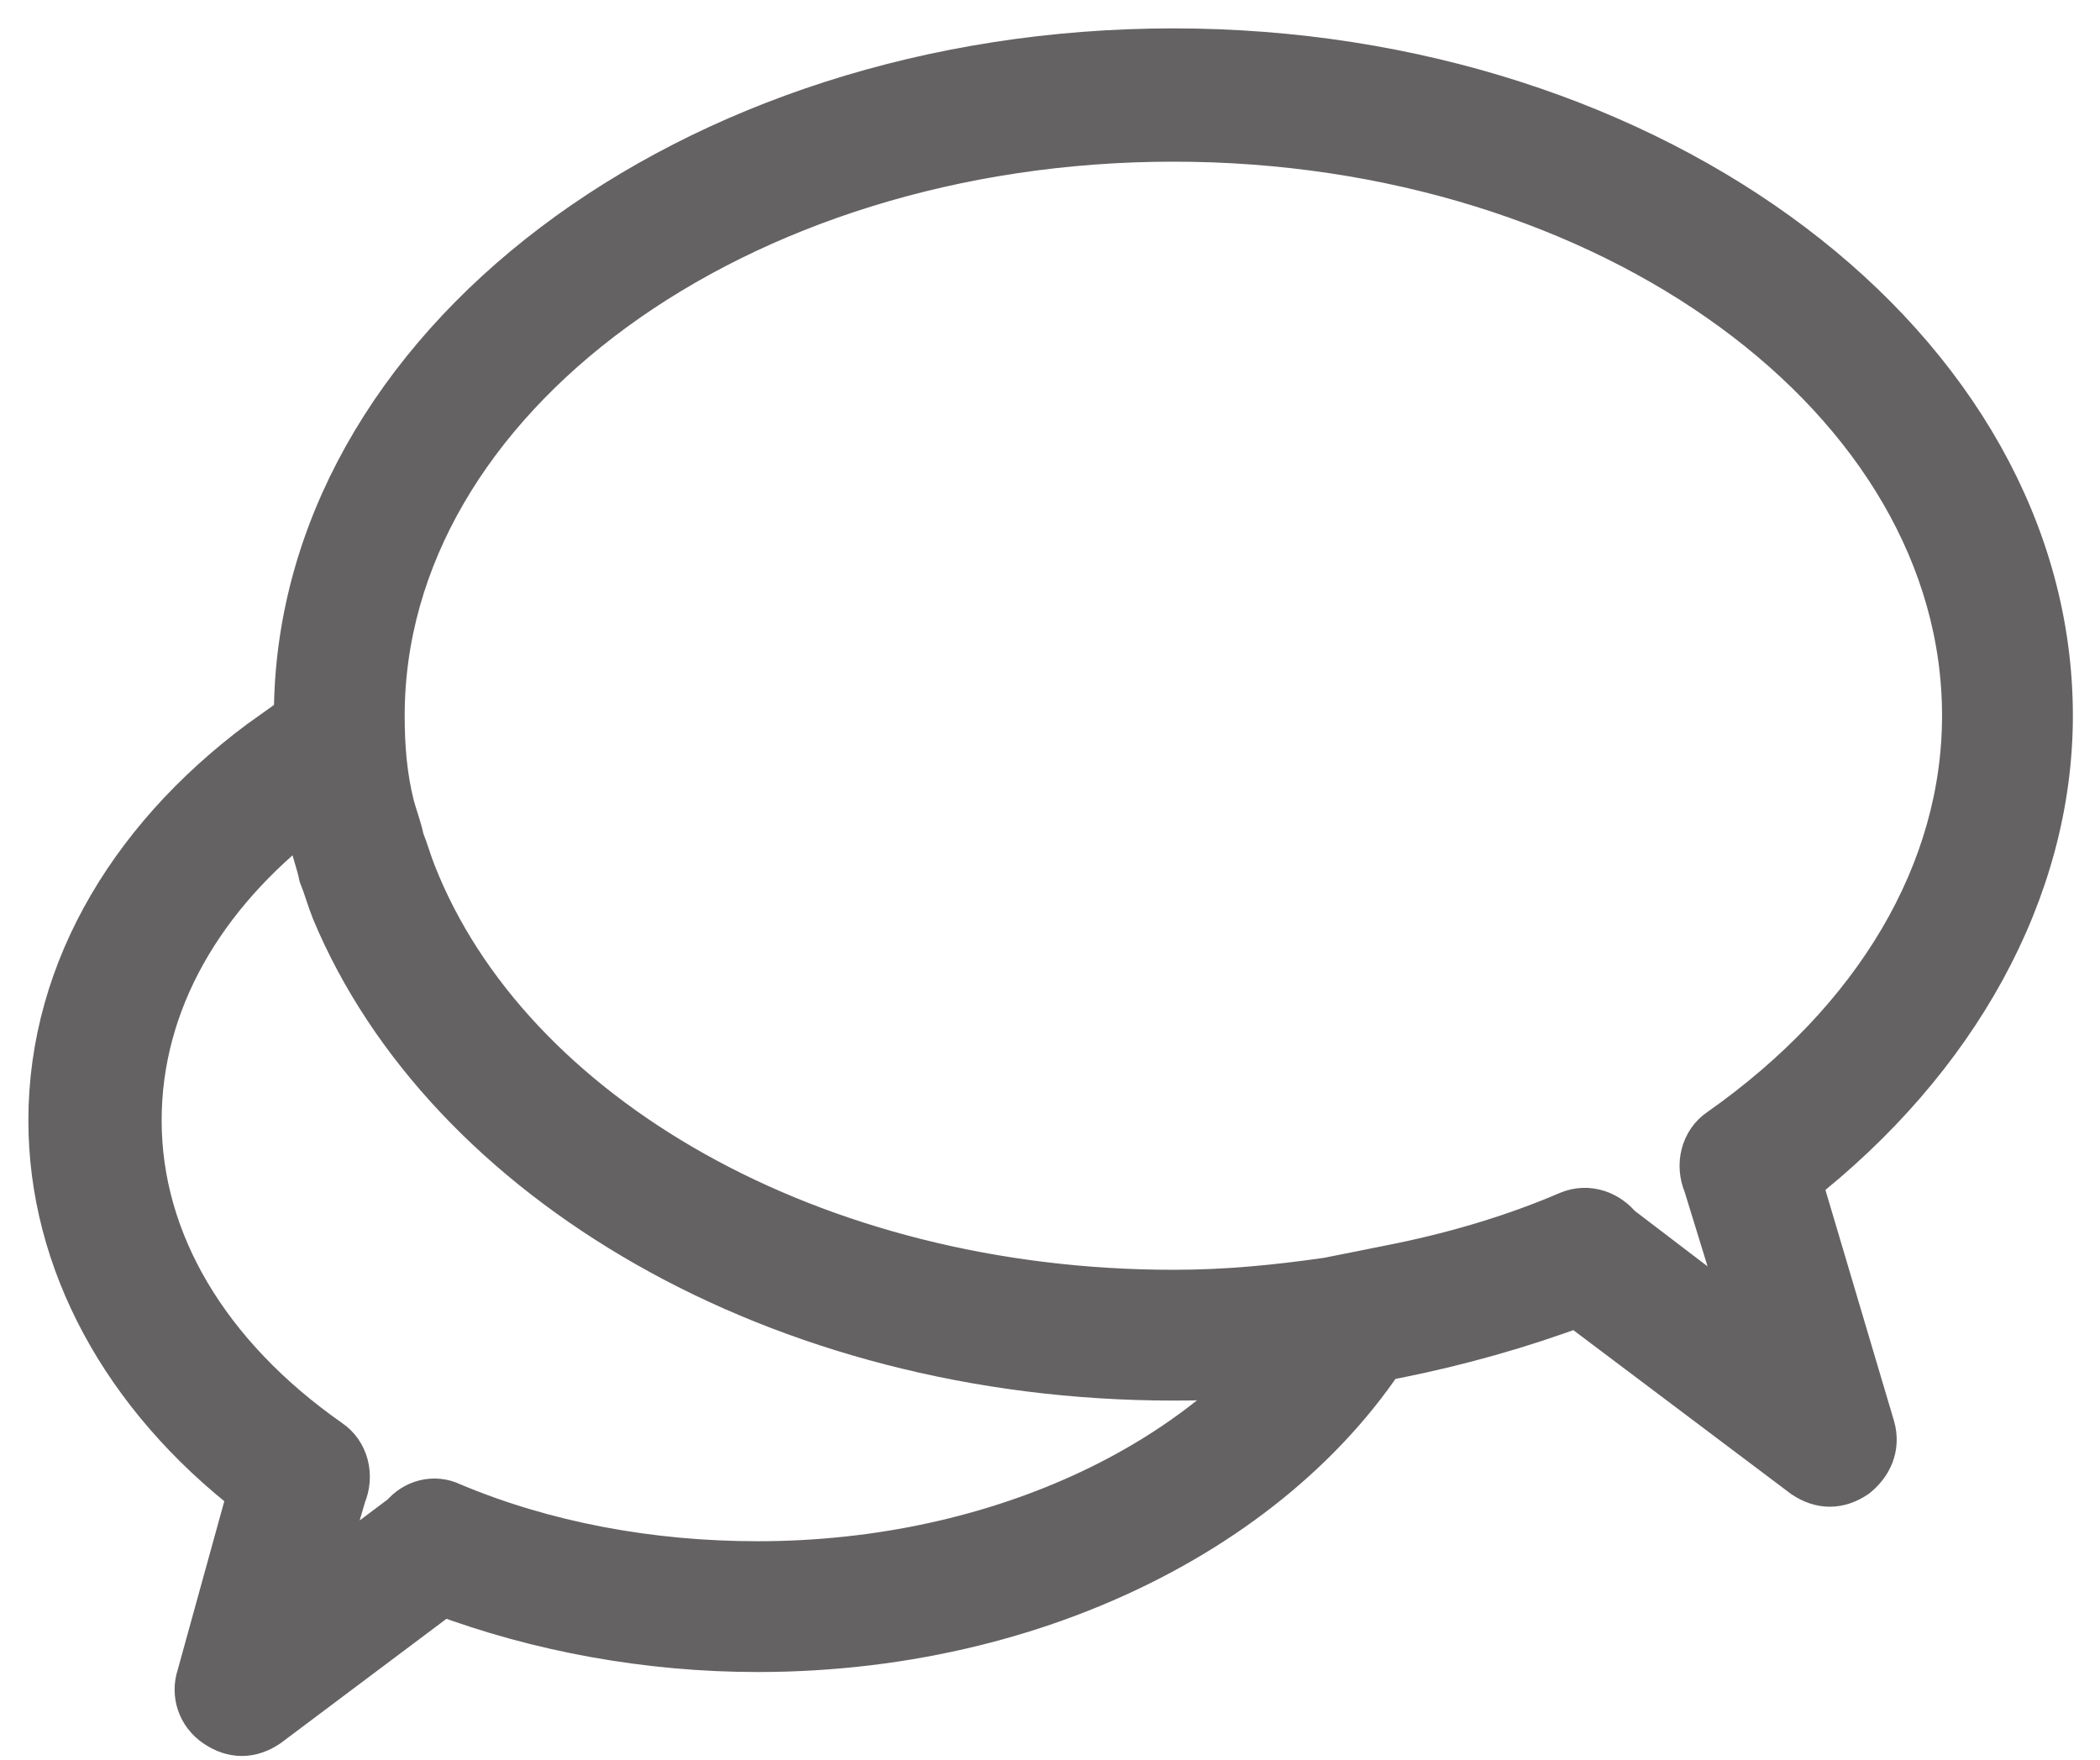 <svg width="37" height="31" viewBox="0 0 37 31" fill="none" xmlns="http://www.w3.org/2000/svg">
<path d="M36.022 12.609C36.022 6.217 29.109 1 20.674 1C12.196 1 5.326 6.217 5.326 12.609C5.326 13.348 5.413 14.043 5.587 14.739C5.63 14.957 5.717 15.174 5.761 15.391C5.848 15.609 5.891 15.783 5.978 16C7.935 20.696 13.761 24.174 20.674 24.174C21.5 24.174 22.369 24.13 23.196 24C23.413 23.956 23.674 23.956 23.891 23.913C24.109 23.87 24.369 23.826 24.587 23.783C25.674 23.565 26.761 23.261 27.804 22.87L31.848 25.913C31.978 26 32.109 26.044 32.239 26.044C32.37 26.044 32.5 26 32.63 25.913C32.848 25.739 32.978 25.478 32.891 25.174L31.587 20.783C34.37 18.609 36.022 15.652 36.022 12.609ZM30.369 20C30.109 20.174 30.022 20.522 30.152 20.826L31.022 23.652L28.456 21.696C28.283 21.478 27.978 21.348 27.674 21.478C26.761 21.87 25.761 22.174 24.717 22.391C24.5 22.435 24.283 22.478 24.065 22.522C23.848 22.565 23.63 22.609 23.413 22.652C22.5 22.783 21.63 22.87 20.674 22.87C14.283 22.87 8.891 19.739 7.196 15.435C7.109 15.217 7.065 15.043 6.978 14.826C6.935 14.609 6.848 14.391 6.804 14.217C6.674 13.696 6.63 13.174 6.63 12.609C6.63 6.957 12.935 2.348 20.674 2.348C28.413 2.348 34.717 6.957 34.717 12.609C34.717 15.391 33.152 18.044 30.369 20Z" fill="#646262" stroke="#646262"/>
<path d="M23.217 23.087C21.478 25.783 17.696 27.652 13.348 27.652C11.435 27.652 9.565 27.304 7.913 26.609C7.652 26.478 7.348 26.565 7.174 26.783L5.435 28.087L5.957 26.304C6.087 26 6 25.652 5.739 25.478C3.565 23.956 2.348 21.913 2.348 19.739C2.348 17.609 3.478 15.696 5.348 14.261C5.261 14.043 5.174 13.826 5.087 13.652C5 13.435 4.957 13.217 4.87 13C2.478 14.696 1 17.087 1 19.739C1 22.174 2.261 24.522 4.522 26.261L3.609 29.565C3.522 29.826 3.609 30.13 3.87 30.304C4 30.391 4.13 30.435 4.261 30.435C4.391 30.435 4.522 30.391 4.652 30.304L7.783 27.956C9.522 28.609 11.435 28.956 13.348 28.956C18.609 28.956 23.087 26.435 24.826 22.913C24.565 22.956 24.304 23 24.044 23C23.783 23.044 23.522 23.087 23.217 23.087Z" fill="#646262" stroke="#646262"/>
</svg>
